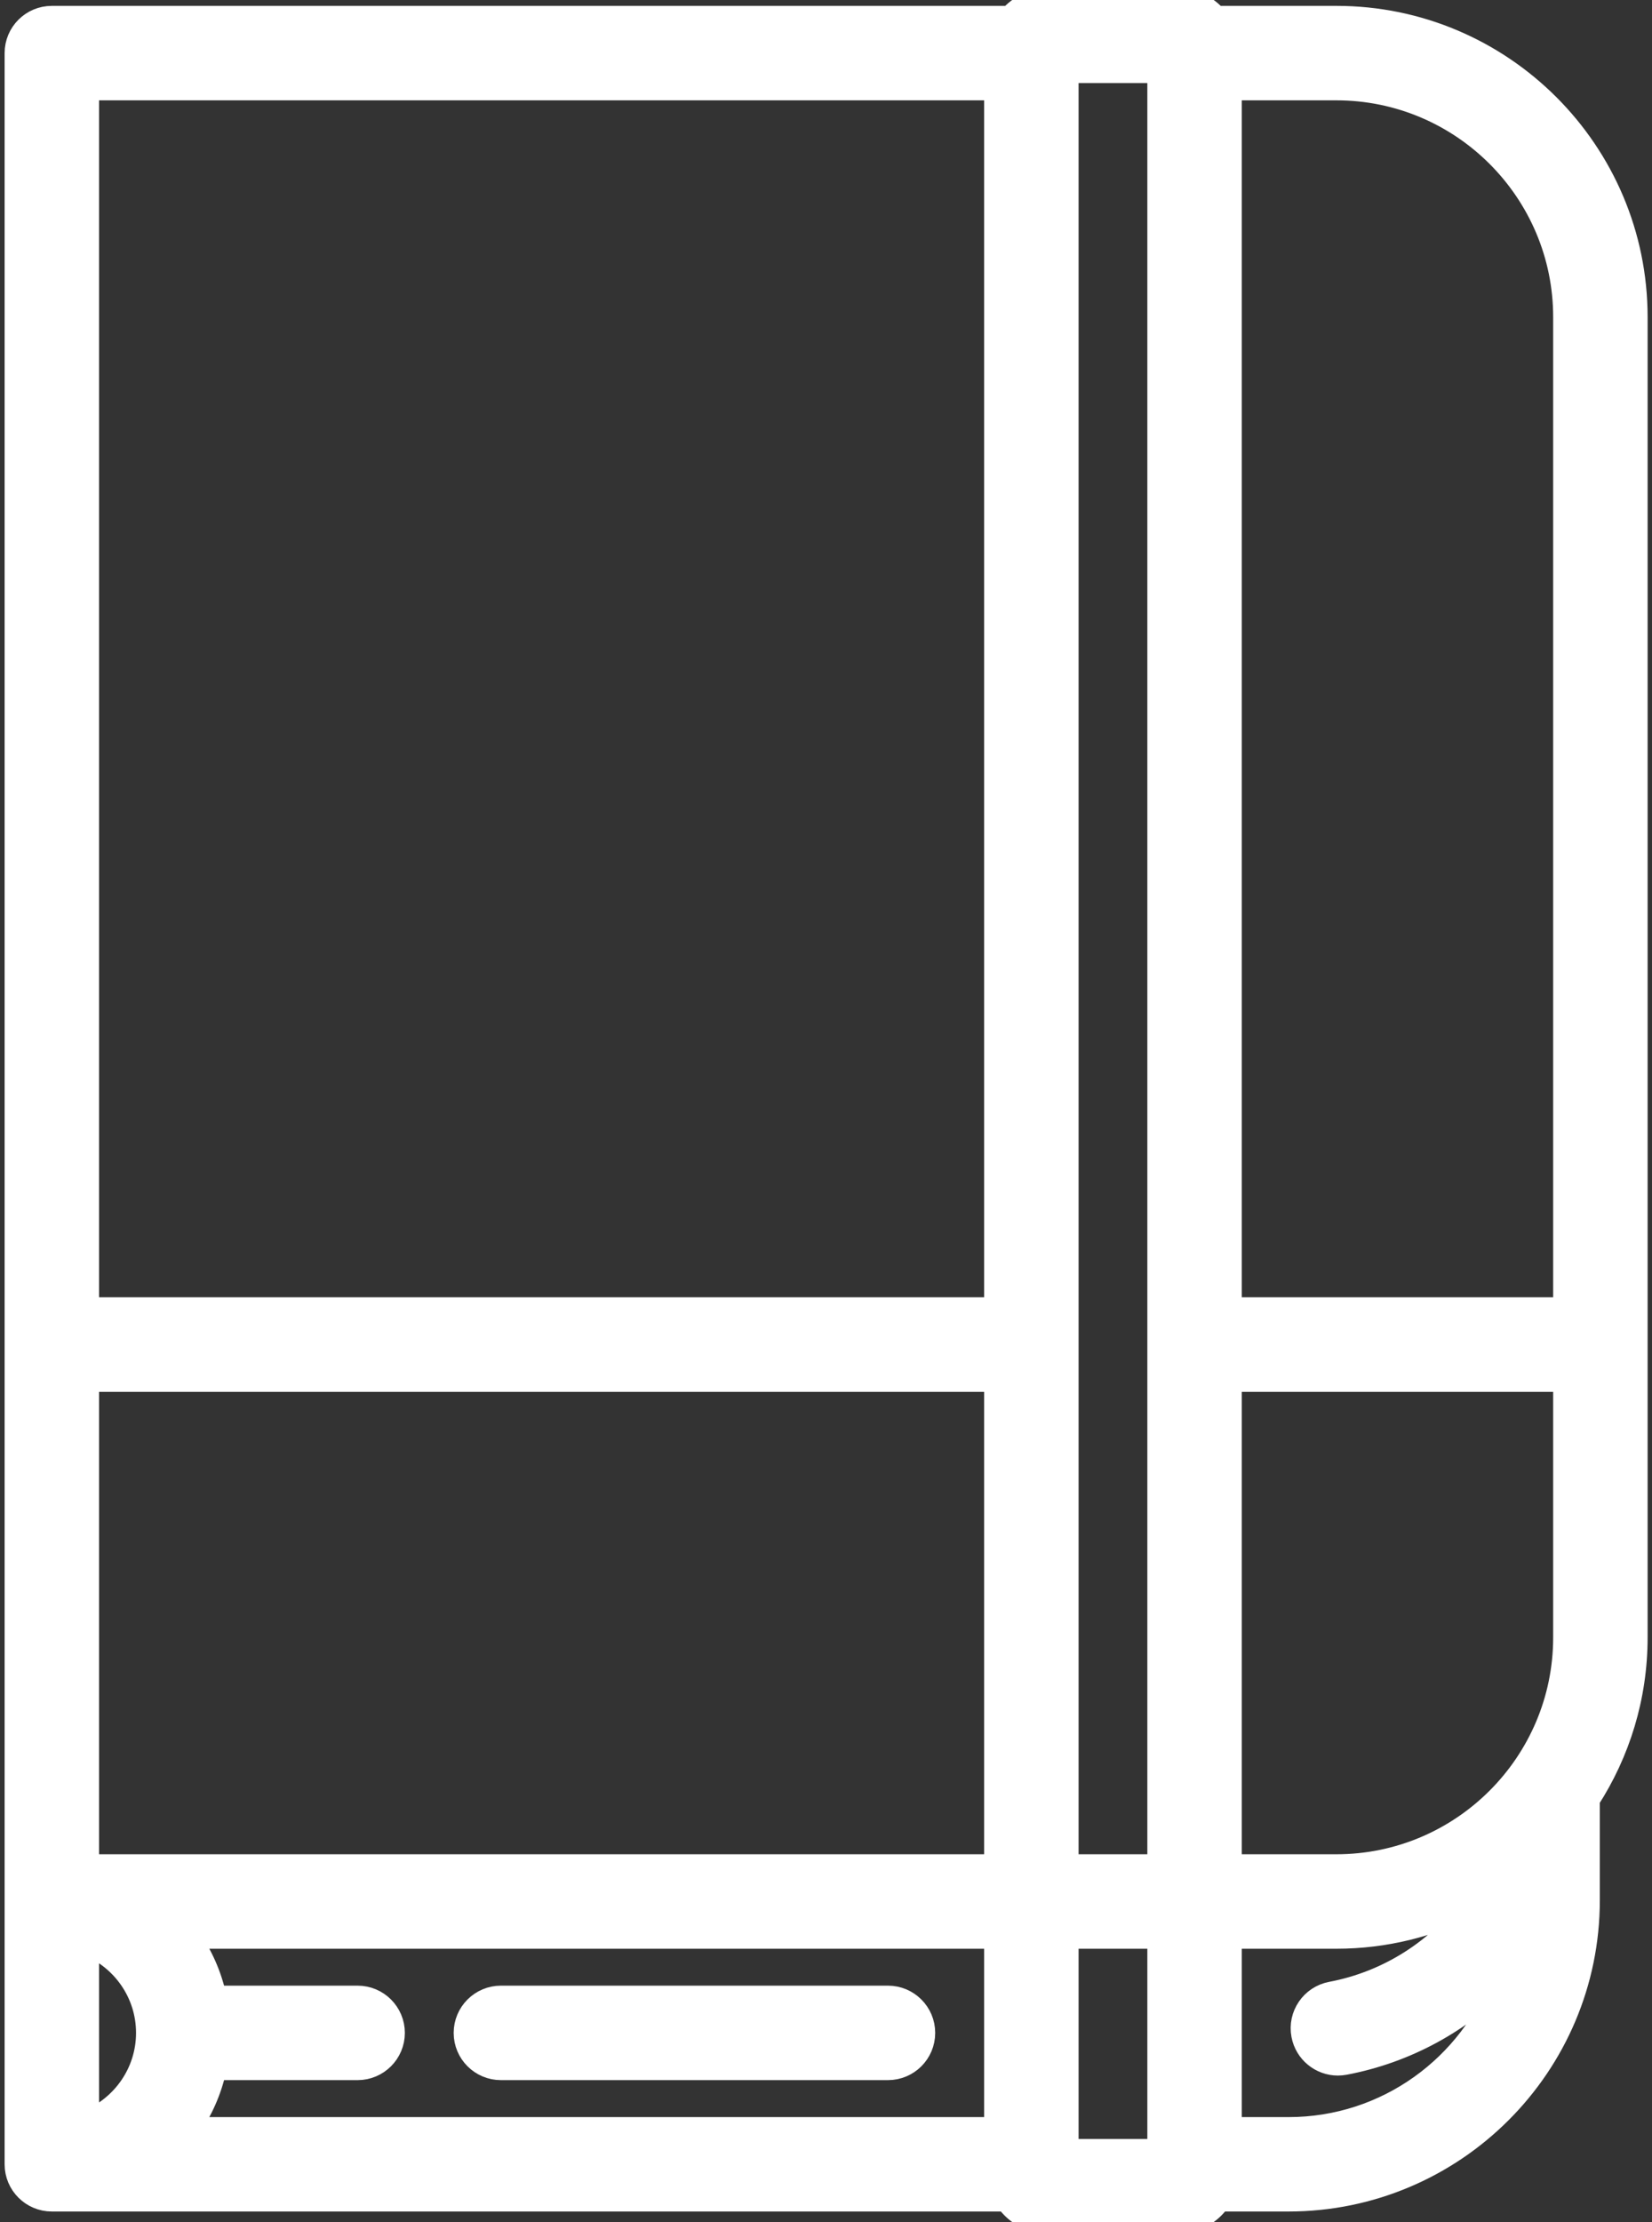 <svg width="29" height="39" viewBox="0 0 29 39" fill="none" xmlns="http://www.w3.org/2000/svg">
<rect x="0" y="0" width="29" height="39" fill="#333333" stroke="none"/>
<path d="M23.459 0.303H21.343C21.179 0.115 20.95 0 20.691 0H18.384C18.125 0 17.896 0.115 17.732 0.303H0.91C0.563 0.303 0.281 0.584 0.281 0.932V33.374V37.986C0.281 38.334 0.563 38.615 0.91 38.615H17.668C17.833 38.851 18.09 39 18.384 39H20.691C20.985 39 21.242 38.851 21.407 38.615H22.62C25.523 38.615 27.884 36.254 27.884 33.352V31.584C28.414 30.763 28.723 29.787 28.723 28.739V5.566C28.723 2.664 26.362 0.303 23.459 0.303ZM27.465 5.566V22.968H21.599V1.561H23.459C25.668 1.561 27.465 3.358 27.465 5.566ZM27.465 28.739C27.465 30.948 25.668 32.745 23.459 32.745H21.599V24.227H27.465V28.739ZM20.341 23.597C20.341 23.597 20.341 23.597 20.341 23.597C20.341 23.598 20.341 23.598 20.341 23.598V32.745H18.734V23.599C18.734 23.598 18.734 23.598 18.734 23.597C18.734 23.597 18.734 23.596 18.734 23.596V1.258H20.341V23.597ZM17.476 37.358H3.317C3.535 37.047 3.693 36.692 3.777 36.309H6.278C6.625 36.309 6.907 36.027 6.907 35.68C6.907 35.333 6.625 35.051 6.278 35.051H3.777C3.693 34.668 3.535 34.314 3.317 34.003H17.476V37.358H17.476ZM1.539 34.126C2.153 34.376 2.588 34.978 2.588 35.68C2.588 36.382 2.153 36.984 1.539 37.234V34.126ZM1.539 32.745V24.227H17.476V32.745H1.539V32.745ZM17.476 1.561V22.968H1.539V1.561H17.476ZM18.734 34.003H20.341V37.742H18.734V34.003ZM22.62 37.358H21.599V34.003H23.459C24.314 34.003 25.121 33.797 25.836 33.433C25.25 34.221 24.381 34.79 23.369 34.981C23.028 35.046 22.803 35.375 22.868 35.716C22.925 36.018 23.189 36.229 23.485 36.229C23.524 36.229 23.563 36.225 23.603 36.218C24.688 36.013 25.649 35.477 26.384 34.724C25.822 36.259 24.347 37.358 22.62 37.358Z" fill="white" stroke="white" stroke-width="0.4"/>
<path d="M8.793 36.309H15.588C15.935 36.309 16.217 36.028 16.217 35.68C16.217 35.333 15.935 35.051 15.588 35.051H8.793C8.446 35.051 8.164 35.333 8.164 35.68C8.164 36.028 8.446 36.309 8.793 36.309Z" fill="white" stroke="white" stroke-width="0.4"/>
</svg>
